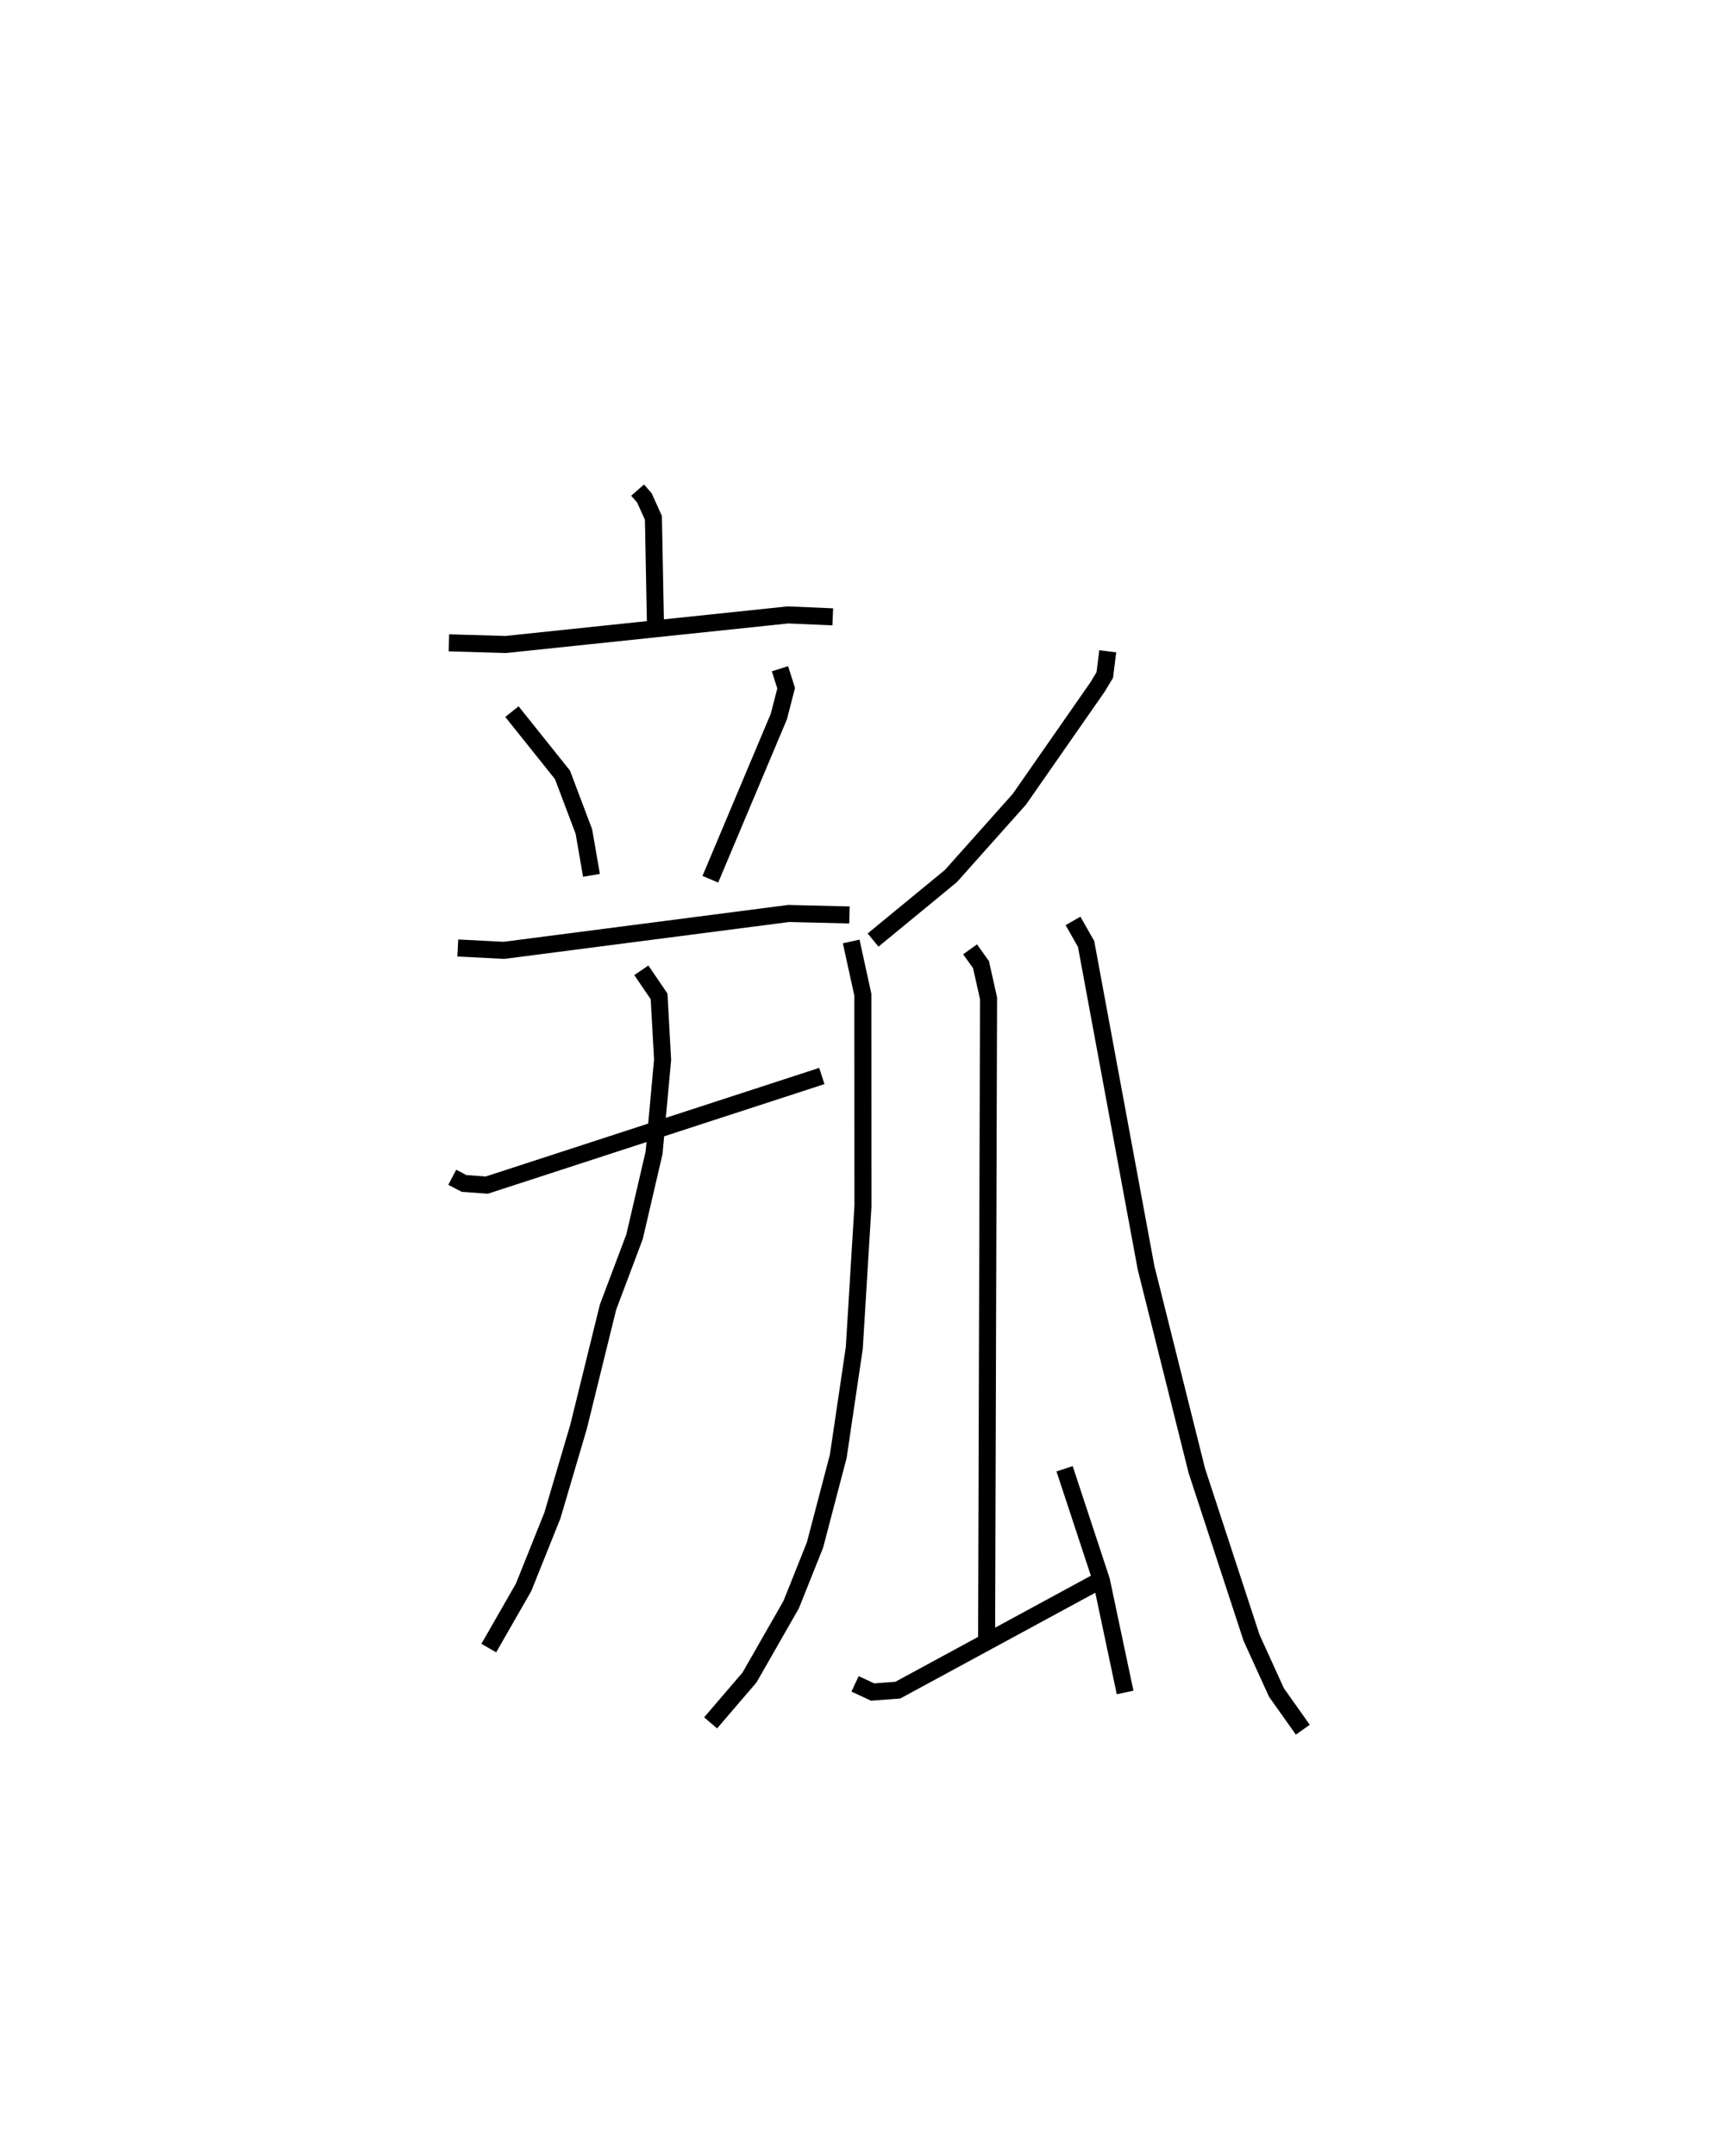 <?xml version="1.0" encoding="utf-8" ?>
<svg baseProfile="full" height="126.446" version="1.1" width="101.417" xmlns="http://www.w3.org/2000/svg" xmlns:ev="http://www.w3.org/2001/xml-events" xmlns:xlink="http://www.w3.org/1999/xlink"><defs /><rect fill="white" height="126.446" width="101.417" x="0" y="0" /><path d="M25,25 m0.0,0.0 m12.399,3.745 l0.396,0.45 0.532,1.177 l0.117,6.106 m-12.113,1.223 l3.327,0.098 16.564,-1.735 l2.625,0.114 m-18.819,5.558 l2.965,3.708 1.256,3.325 l0.445,2.57 m11.057,-12.118 l0.362,1.139 -0.426,1.658 l-4.021,9.549 m-14.813,4.032 l2.712,0.138 16.69,-2.162 l3.57,0.086 m-23.297,15.385 l0.693,0.362 1.335,0.097 l19.65,-6.399 m-10.587,-6.199 l1.041,1.531 0.206,3.708 l-0.499,5.459 -1.146,4.927 l-1.558,4.138 -1.728,7.014 l-1.533,5.198 -1.689,4.213 l-2.042,3.563 m36.306,-58.461 l-0.175,1.395 -0.431,0.712 l-4.579,6.573 -4.016,4.503 l-4.564,3.753 m-1.283,0.083 l0.683,3.125 0.007,12.375 l-0.509,8.339 -0.94,6.352 l-1.365,5.206 -1.397,3.497 l-2.443,4.271 -2.283,2.664 m15.219,-45.368 l0.641,0.896 0.443,1.977 l-0.115,37.685 m-7.715,2.522 l1.03,0.479 1.479,-0.111 l11.63,-6.308 m-1.849,-6.674 l2.161,6.552 1.389,6.567 m-3.056,-45.252 l0.768,1.352 3.514,18.977 l2.983,11.923 3.208,9.792 l1.462,3.211 1.545,2.18 " fill="none" stroke="black" stroke-width="1" /></svg>
